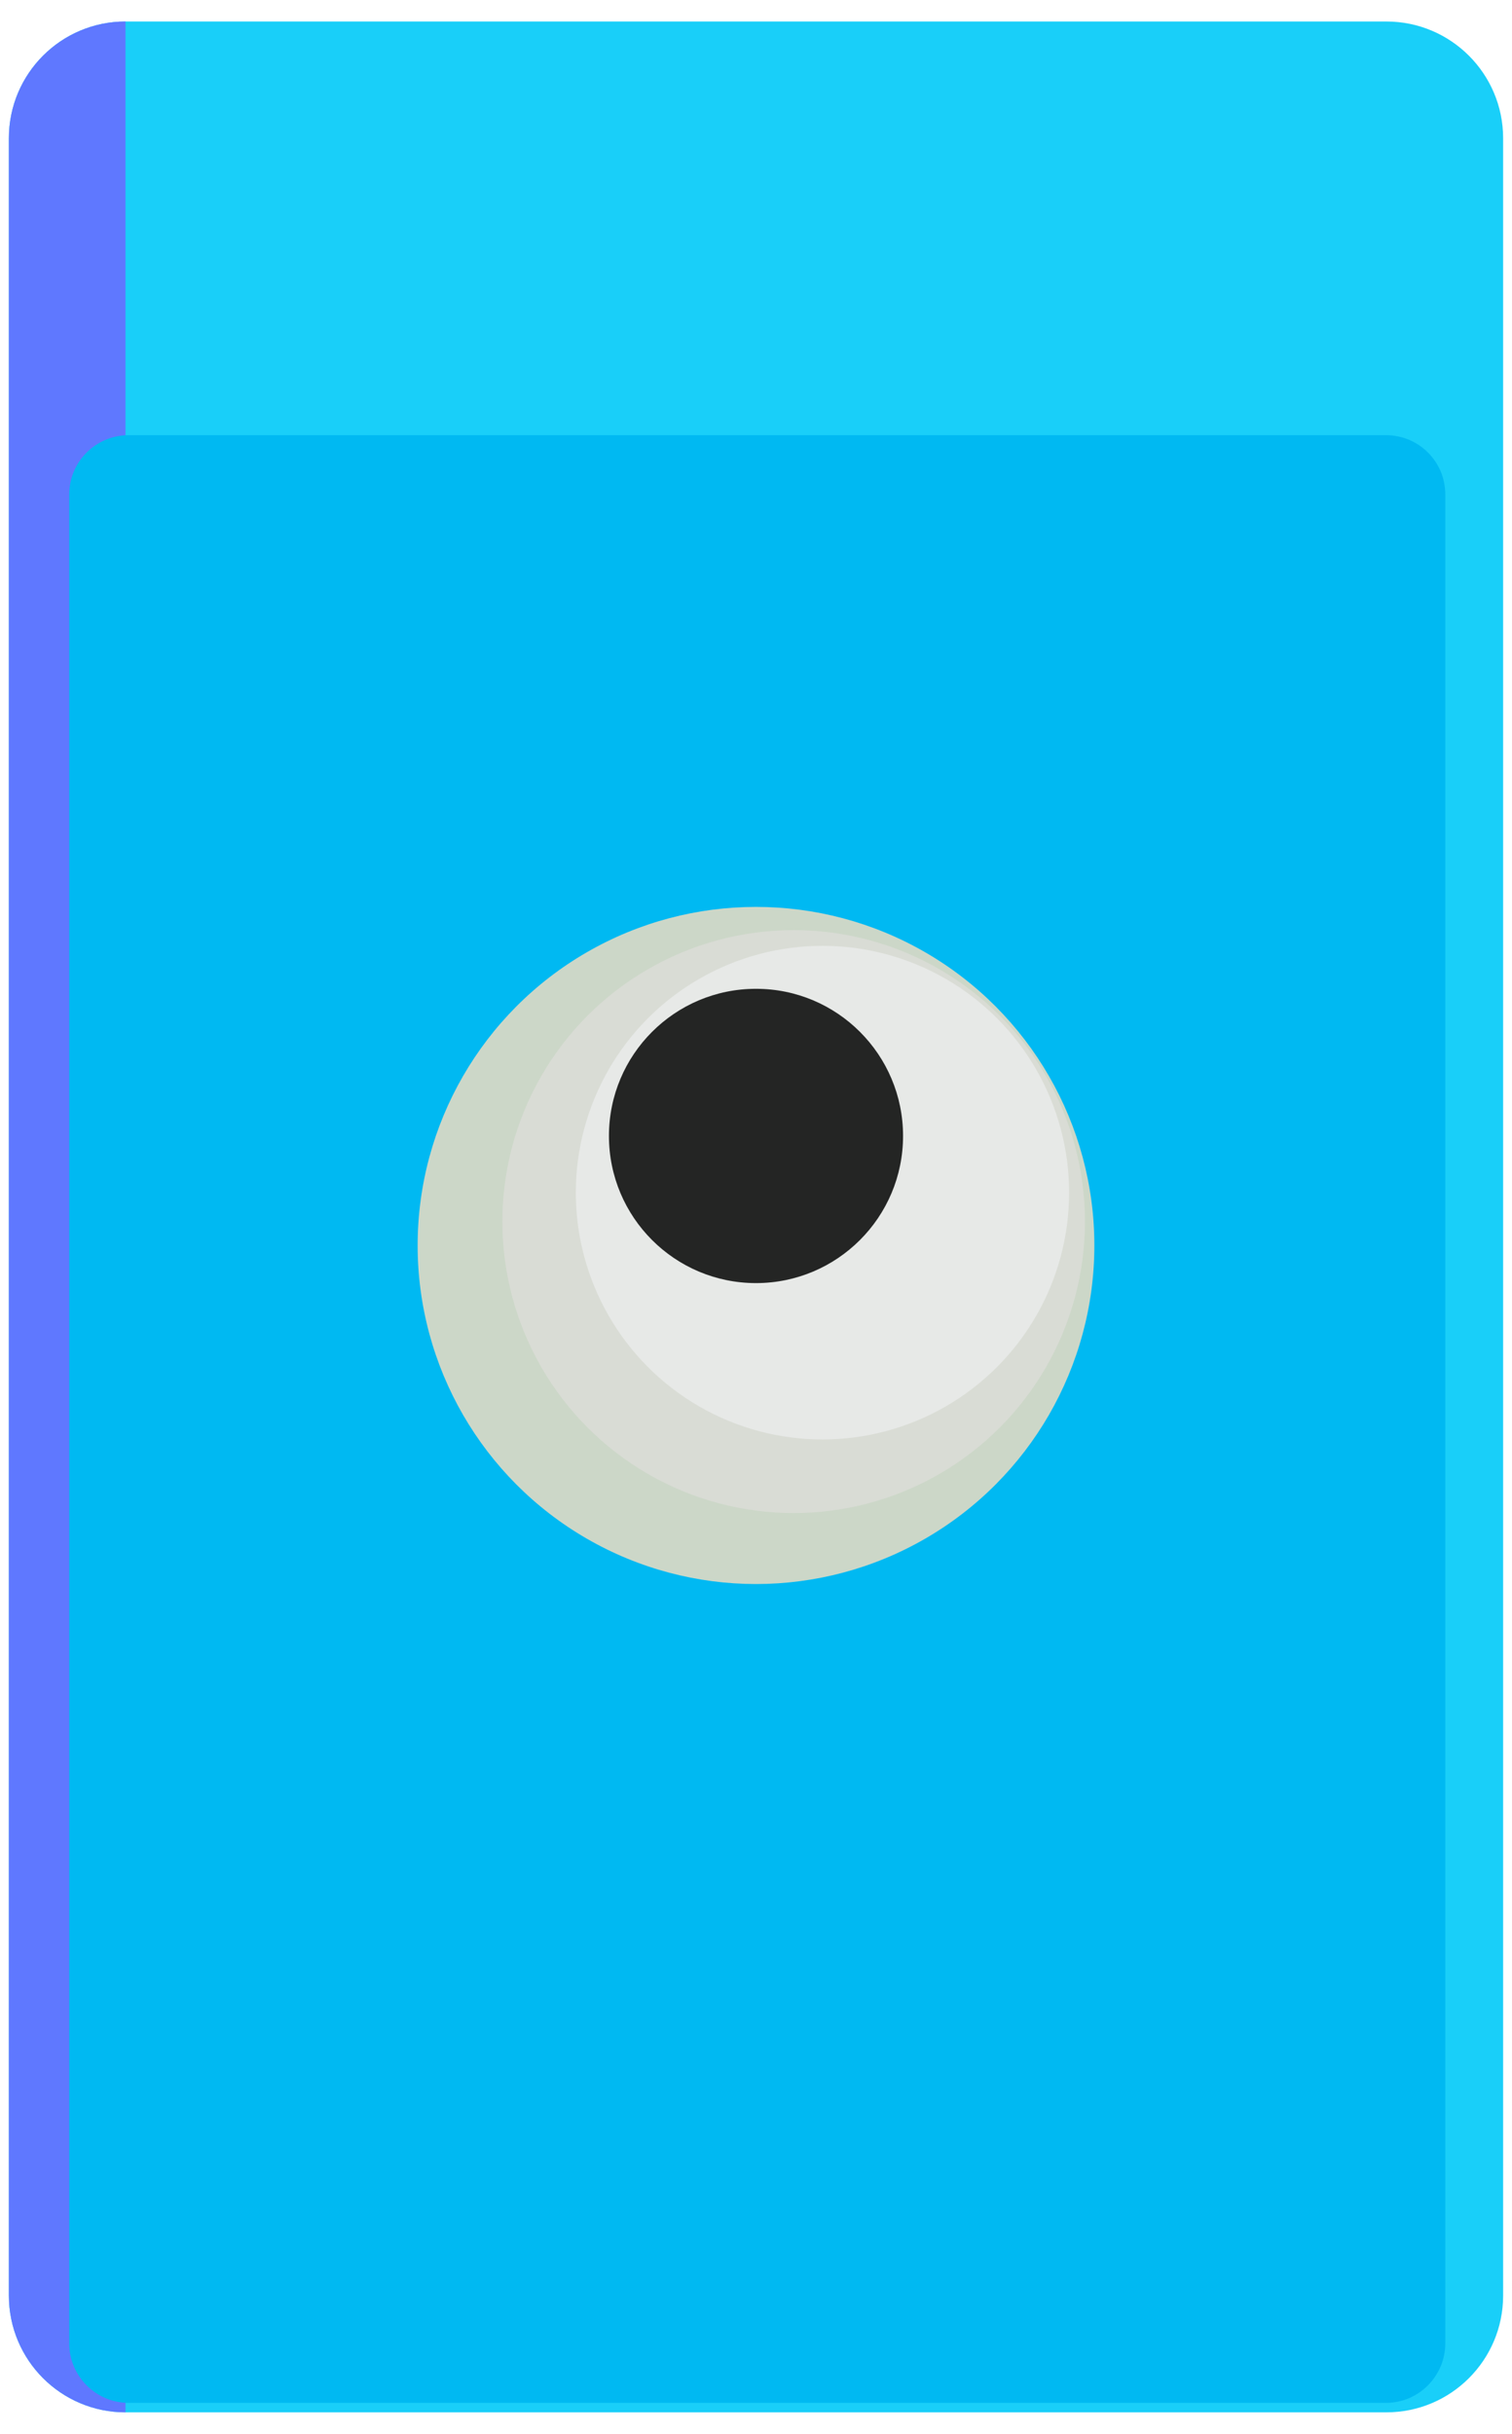 <?xml version="1.0" encoding="utf-8"?>
<!-- Generator: Adobe Illustrator 16.0.0, SVG Export Plug-In . SVG Version: 6.00 Build 0)  -->
<!DOCTYPE svg PUBLIC "-//W3C//DTD SVG 1.1//EN" "http://www.w3.org/Graphics/SVG/1.1/DTD/svg11.dtd">
<svg version="1.1" id="Layer_1" xmlns="http://www.w3.org/2000/svg" xmlns:xlink="http://www.w3.org/1999/xlink" x="0px" y="0px"
	 width="23px" height="37px" viewBox="0 0 23 37" enable-background="new 0 0 23 37" xml:space="preserve">
<g>
	<path fill-rule="evenodd" clip-rule="evenodd" fill="#19CFF9" d="M0.135,34.898c0,0.982,0.795,1.775,1.774,1.775H21.09
		c0.979,0,1.775-0.793,1.775-1.775V2.102c0-0.982-0.797-1.775-1.775-1.775H1.909c-0.979,0-1.774,0.793-1.774,1.775V34.898z"/>
	<path fill-rule="evenodd" clip-rule="evenodd" fill="#5F78FF" d="M0.135,34.898c0,0.982,0.795,1.775,1.774,1.775V0.327
		c-0.979,0-1.774,0.793-1.774,1.775V34.898z"/>
	<path fill-rule="evenodd" clip-rule="evenodd" fill="#00B9F2" d="M21.084,6.616h-9.361h-0.407H1.958
		c-0.5,0-0.905,0.402-0.905,0.902V30.08v3.395v2.15c0,0.496,0.405,0.904,0.905,0.904h9.357h0.407h9.361
		c0.498,0,0.902-0.408,0.902-0.904v-2.15V30.08V7.518C21.986,7.018,21.582,6.616,21.084,6.616z"/>
</g>
<circle fill-rule="evenodd" clip-rule="evenodd" fill="#CCD7C8" cx="11.5" cy="18.934" r="5.147"/>
<circle fill-rule="evenodd" clip-rule="evenodd" fill="#D9DCD5" cx="12.073" cy="18.571" r="4.431"/>
<circle fill-rule="evenodd" clip-rule="evenodd" fill="#E7E9E7" cx="12.511" cy="18.131" r="3.752"/>
<circle fill-rule="evenodd" clip-rule="evenodd" fill="#242524" cx="11.5" cy="17.269" r="2.237"/>
</svg>
